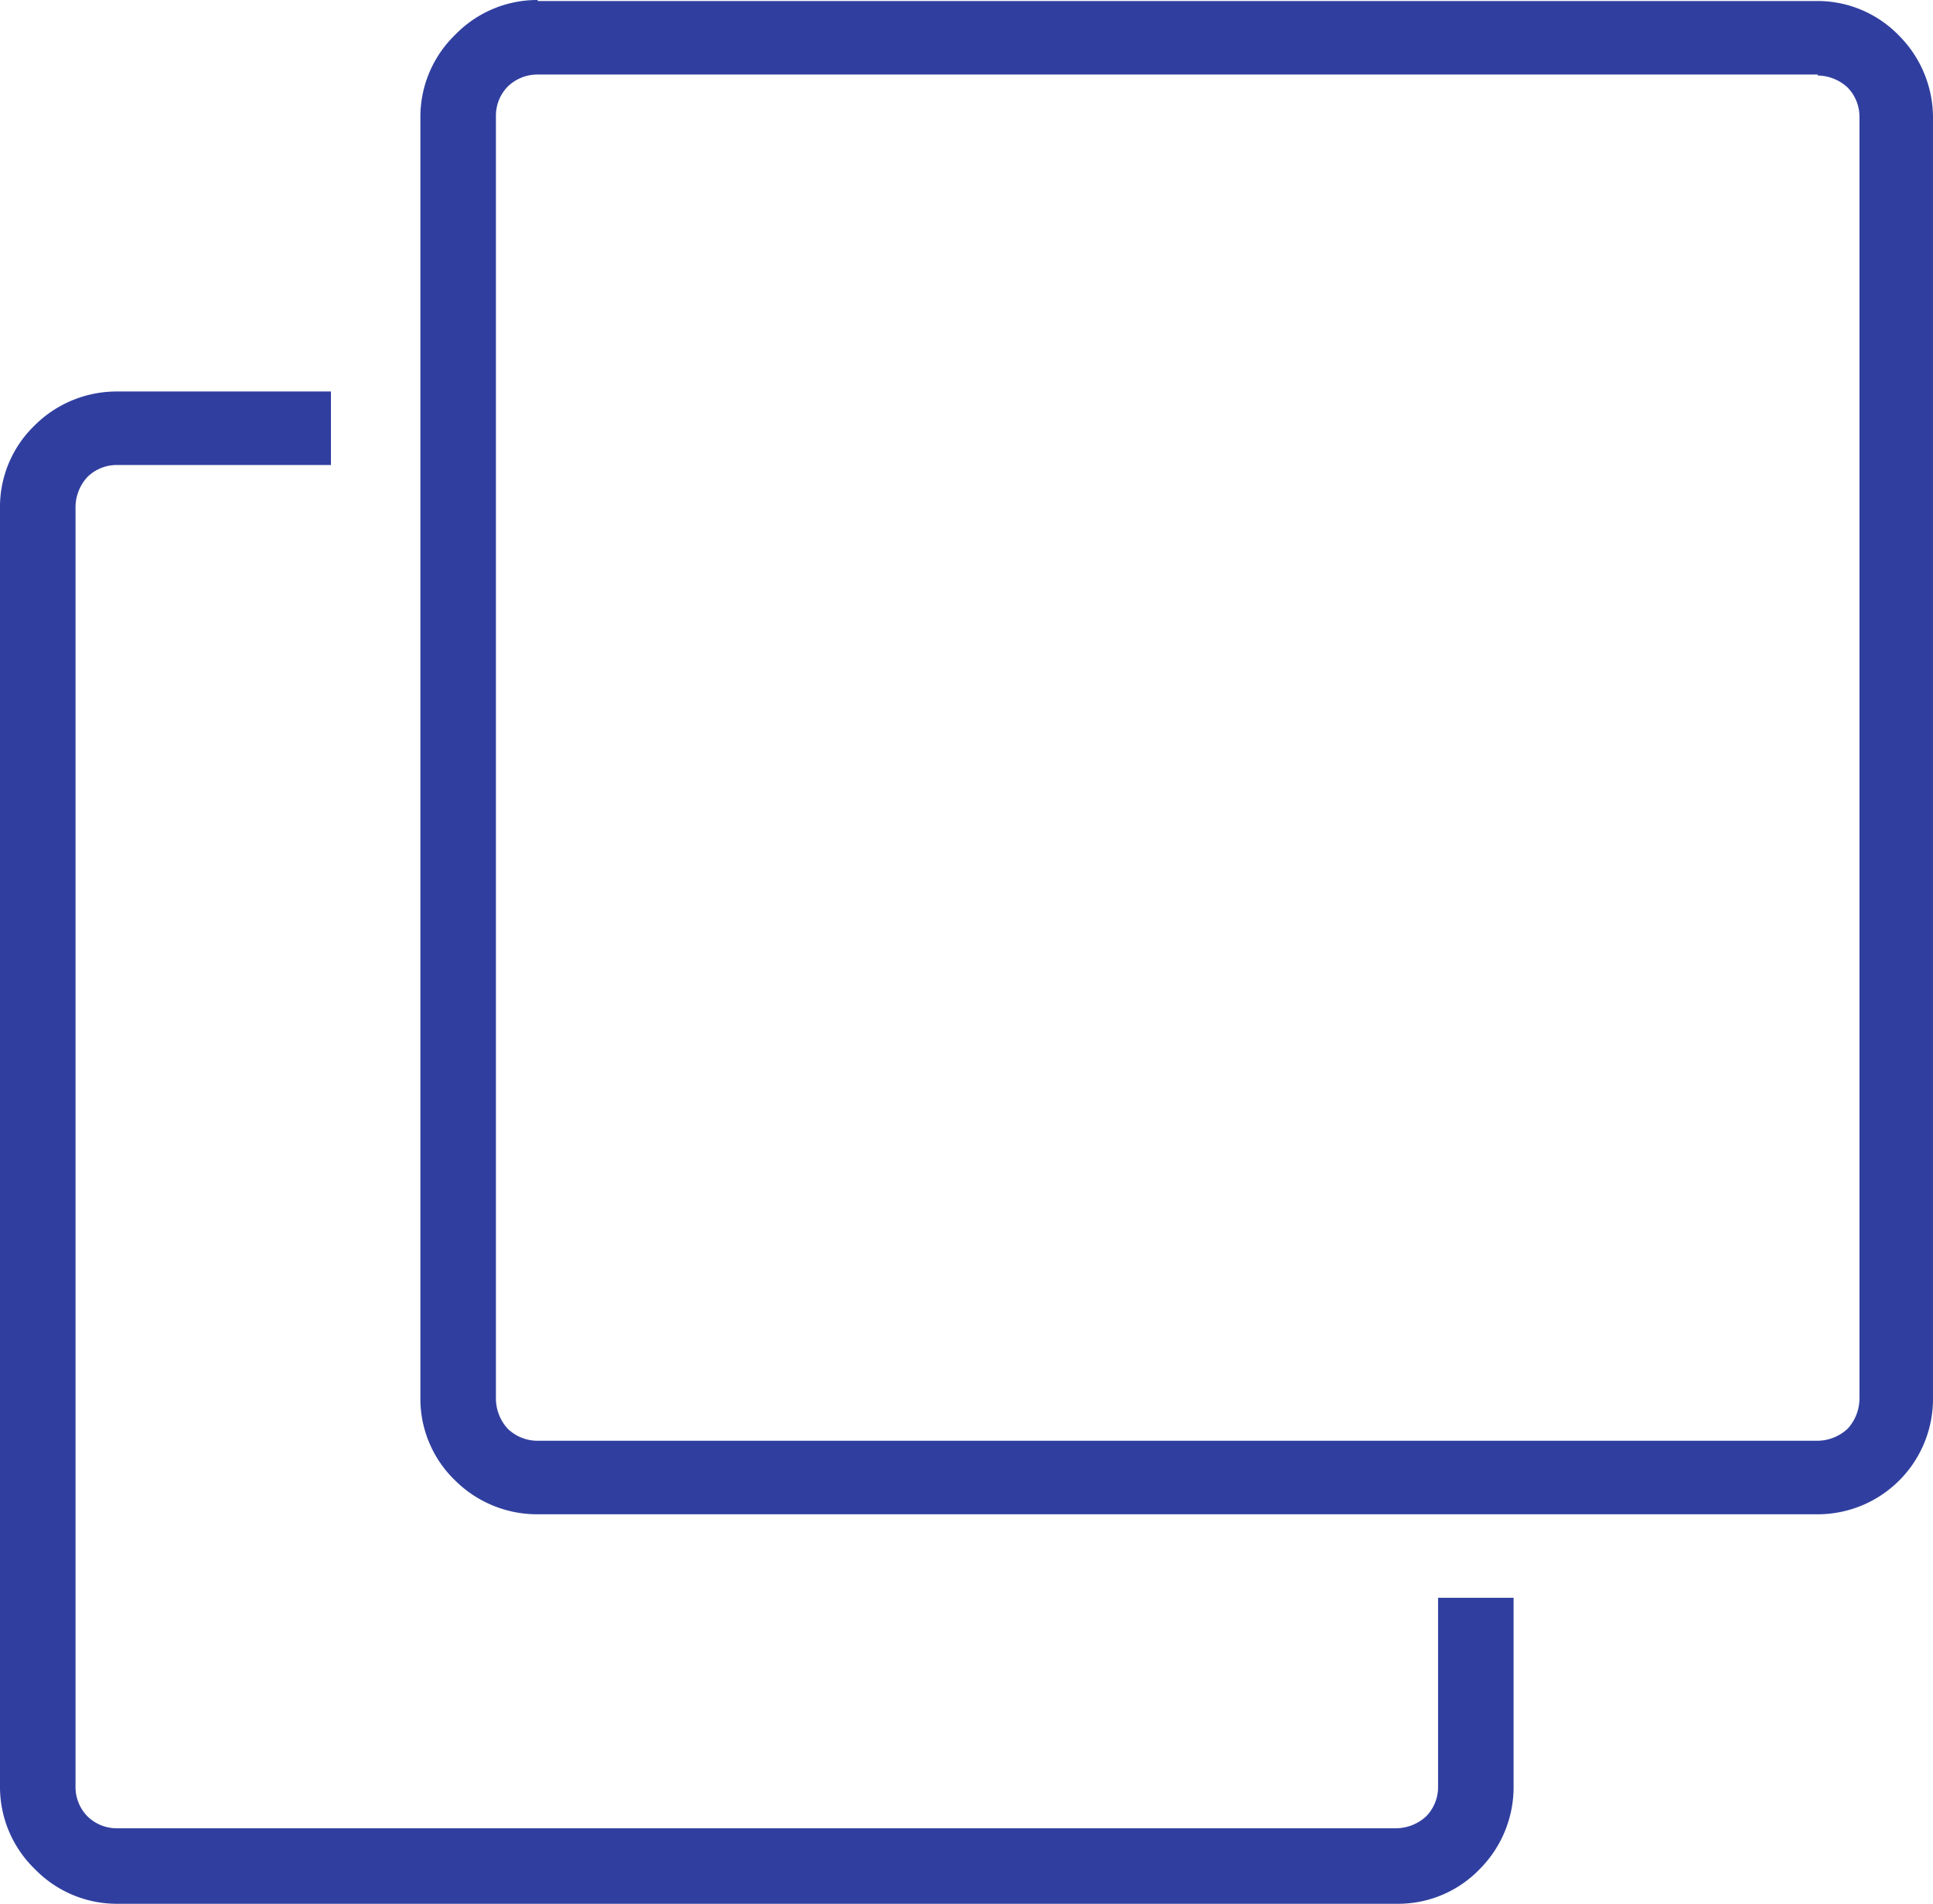 <svg id="Слой_1" data-name="Слой 1" xmlns="http://www.w3.org/2000/svg" viewBox="0 0 472.068 465.029"><defs><style>.cls-1{fill:#303f9f;}</style></defs><title>expand</title><path class="cls-1" d="M144.838,17.2H457.446a27.669,27.669,0,0,1,19.9,8.495h0A28.4,28.4,0,0,1,485.6,45.835V358.685a28.154,28.154,0,0,1-8.252,19.9h0a28.154,28.154,0,0,1-19.9,8.252H144.838a28.4,28.4,0,0,1-20.145-8.252h0a27.669,27.669,0,0,1-8.495-19.9V45.592a27.911,27.911,0,0,1,8.495-20.145h0a27.911,27.911,0,0,1,20.145-8.495h0V17.2ZM42.173,112.579H94.355v17.96H42.173a10.194,10.194,0,0,0-7.281,2.912h0a10.922,10.922,0,0,0-2.912,7.281V453.342a10.194,10.194,0,0,0,2.912,7.281h0a10.194,10.194,0,0,0,7.281,2.913H354.538a10.922,10.922,0,0,0,7.281-2.913h0a10.194,10.194,0,0,0,2.913-7.281V407.227h18.446v46.115a28.4,28.4,0,0,1-8.252,20.145h0a27.669,27.669,0,0,1-19.9,8.495H42.173a27.911,27.911,0,0,1-20.145-8.495h0a27.911,27.911,0,0,1-8.495-20.145V140.248a27.669,27.669,0,0,1,8.495-19.417h0a28.4,28.4,0,0,1,20.145-8.252h0ZM457.446,35.156H144.838a10.436,10.436,0,0,0-7.281,2.912h0a10.194,10.194,0,0,0-2.912,7.281V358.685a10.922,10.922,0,0,0,2.912,7.281h0a10.436,10.436,0,0,0,7.281,2.913H457.446a10.922,10.922,0,0,0,7.281-2.913h0a10.922,10.922,0,0,0,2.913-7.281V45.592a10.194,10.194,0,0,0-2.913-7.281h0a10.922,10.922,0,0,0-7.281-2.912h0V35.156Z" transform="translate(-13.533 -16.952)"/></svg>